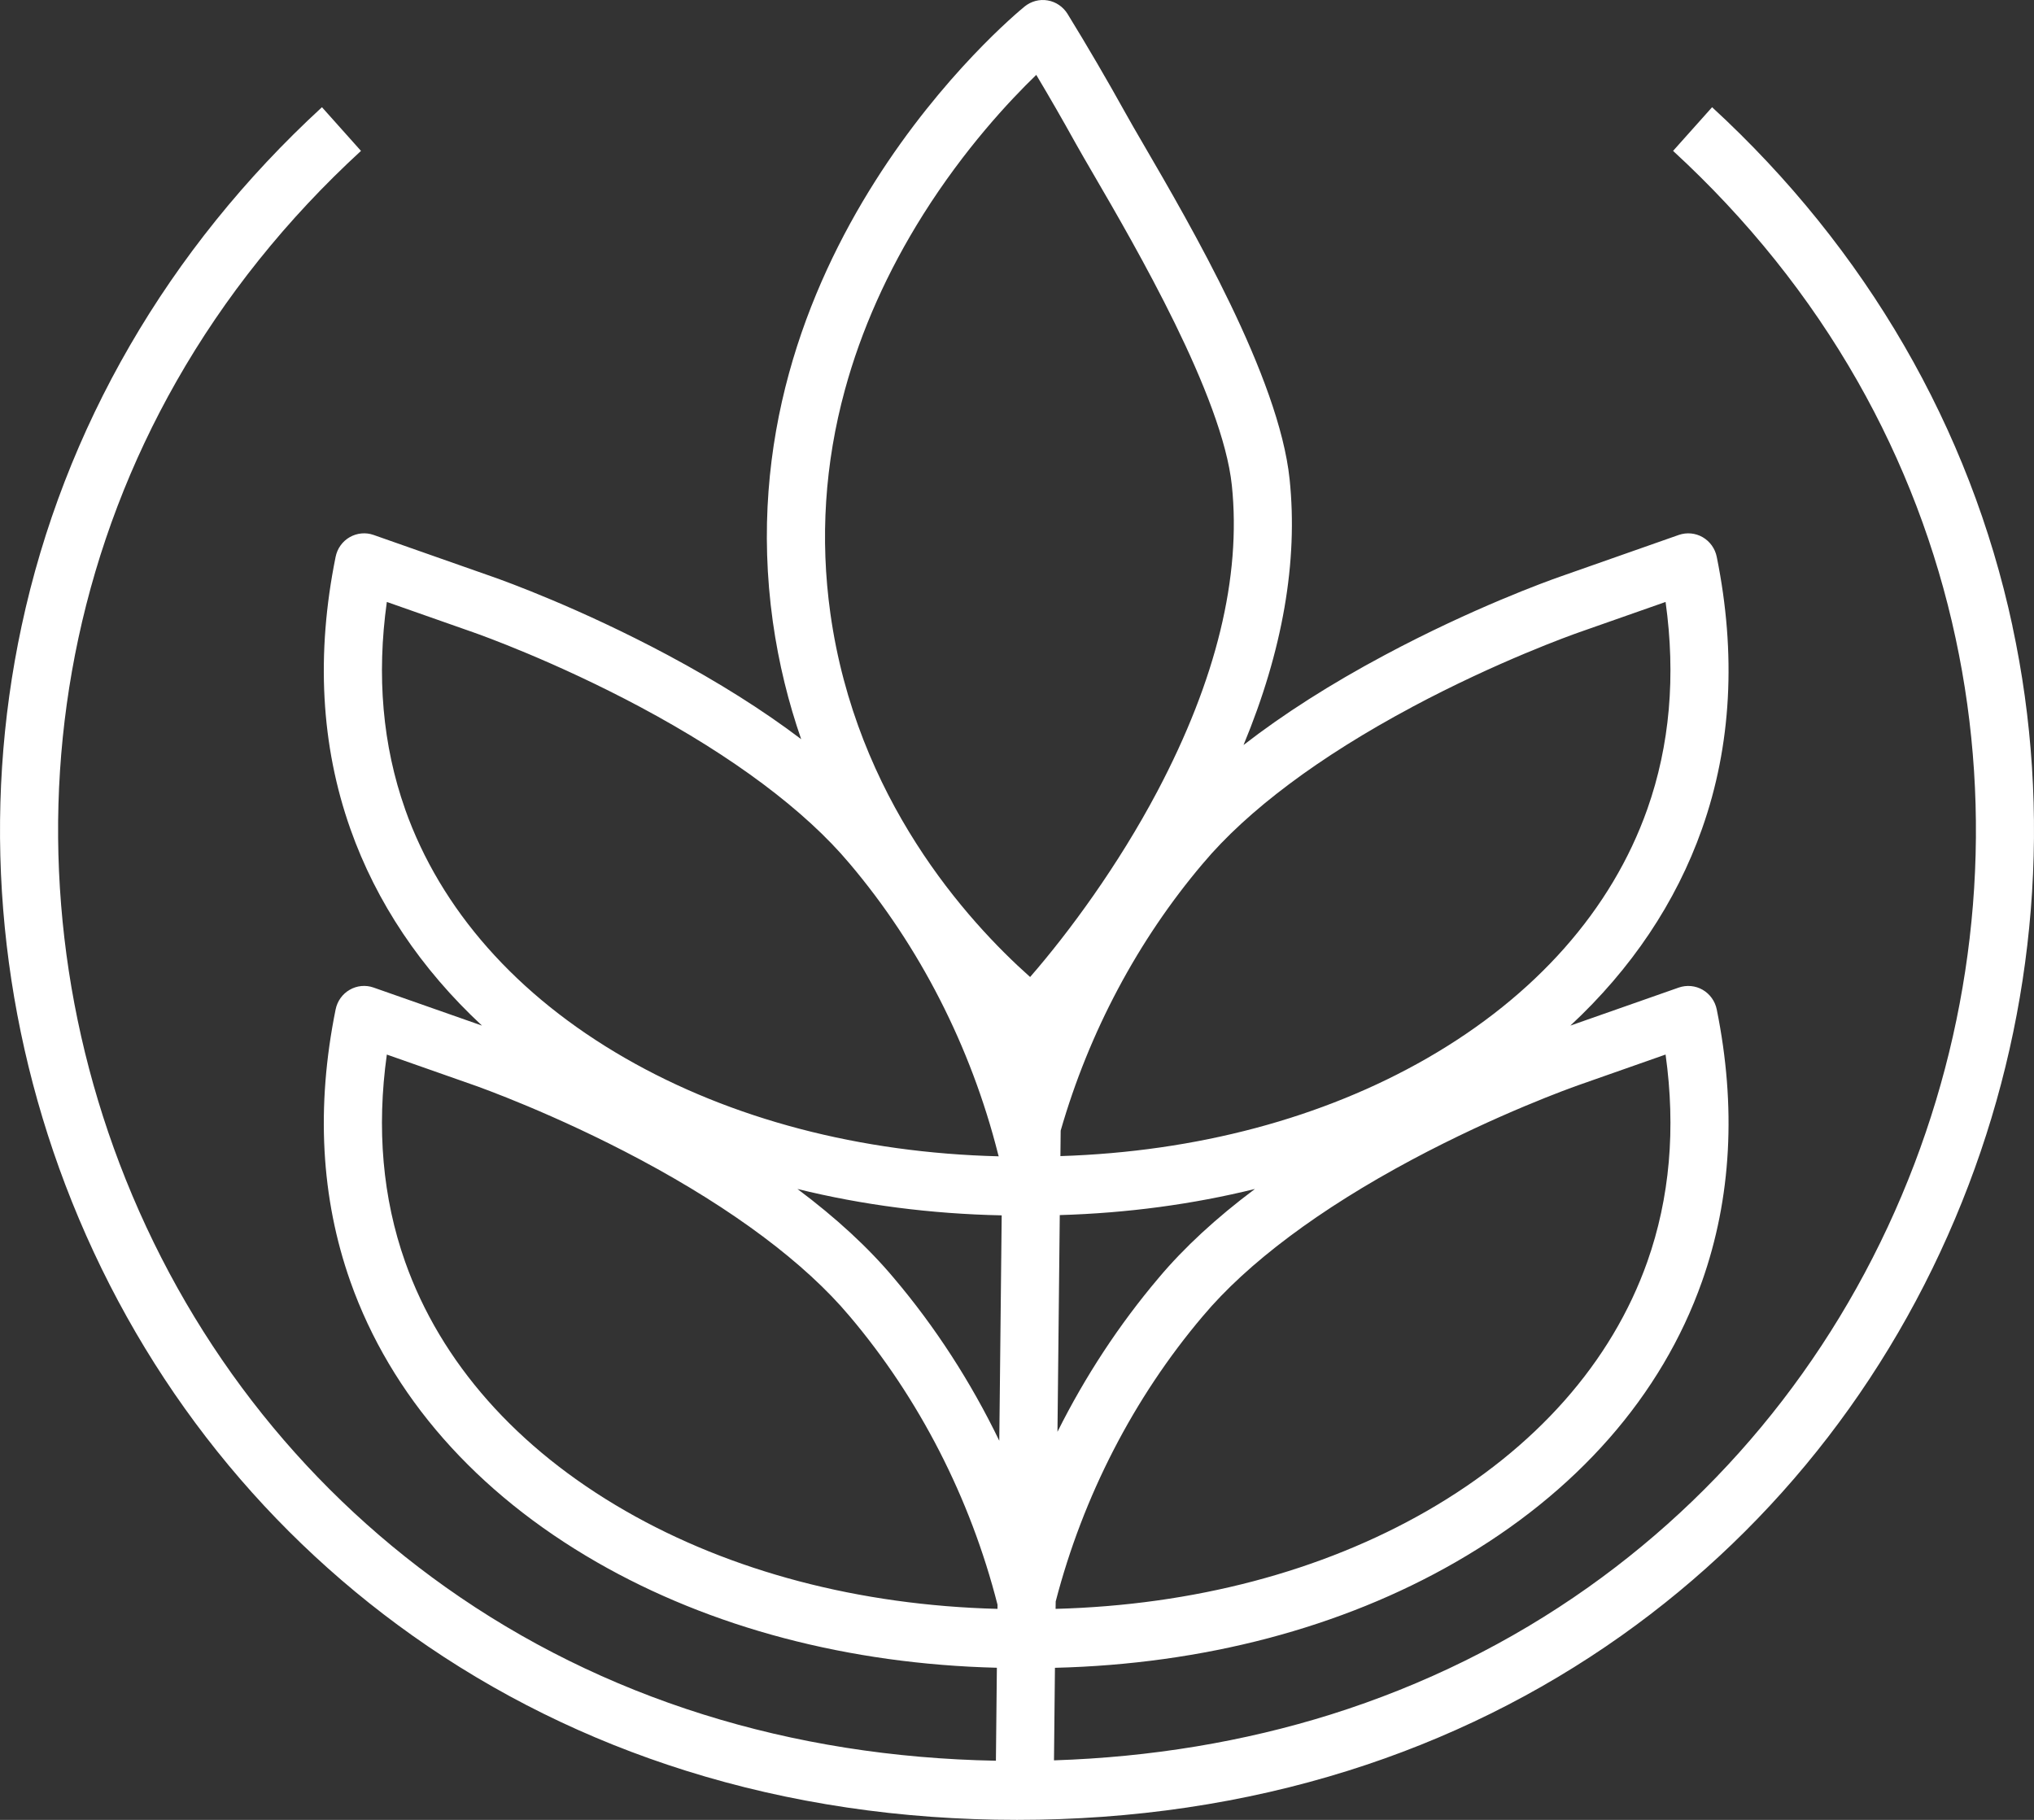 <svg width="38" height="34" viewBox="0 0 38 34" fill="none" xmlns="http://www.w3.org/2000/svg">
<rect x="0" y="0" width="38" height="34" fill="#333333" stroke="none"/>
<path d="M37.597 11.693C36.805 8.001 34.865 4.651 31.986 2.003L31.257 2.819C32.646 4.096 33.806 5.544 34.704 7.123C35.558 8.625 36.175 10.241 36.536 11.927C36.886 13.555 36.994 15.231 36.859 16.909C36.725 18.561 36.358 20.187 35.767 21.741C34.542 24.959 32.434 27.697 29.672 29.655C28.218 30.686 26.601 31.485 24.866 32.03C23.236 32.541 21.498 32.829 19.691 32.888C19.697 32.308 19.703 31.732 19.709 31.159C22.48 31.091 25.061 30.412 27.194 29.185C29.453 27.887 31.044 26.074 31.797 23.943C32.348 22.385 32.441 20.675 32.073 18.86C32.042 18.705 31.946 18.571 31.81 18.492C31.674 18.414 31.512 18.399 31.364 18.45L29.338 19.161C30.476 18.104 31.311 16.862 31.797 15.487C32.348 13.93 32.441 12.219 32.073 10.404C32.042 10.249 31.946 10.115 31.81 10.036C31.674 9.958 31.512 9.943 31.364 9.994L29.153 10.771C28.892 10.862 27.506 11.364 25.871 12.238C24.857 12.779 23.976 13.342 23.232 13.919C23.964 12.155 24.253 10.489 24.093 8.953C23.895 7.047 22.248 4.218 21.363 2.698C21.228 2.466 21.111 2.265 21.033 2.123C20.684 1.495 20.318 0.867 19.944 0.259C19.861 0.126 19.727 0.034 19.574 0.008C19.421 -0.019 19.265 0.023 19.143 0.121C18.912 0.31 13.488 4.815 14.438 11.613C14.549 12.401 14.733 13.133 14.968 13.81C14.256 13.27 13.422 12.745 12.472 12.237C10.837 11.364 9.451 10.862 9.19 10.771L6.979 9.994C6.832 9.942 6.669 9.958 6.533 10.036C6.397 10.114 6.301 10.248 6.27 10.404C5.902 12.219 5.995 13.929 6.546 15.487C7.032 16.862 7.867 18.104 9.005 19.161L6.979 18.45C6.832 18.398 6.669 18.413 6.533 18.492C6.397 18.57 6.301 18.704 6.27 18.86C5.902 20.675 5.995 22.385 6.546 23.943C7.299 26.074 8.891 27.887 11.149 29.185C13.28 30.41 15.857 31.089 18.624 31.158C18.618 31.734 18.612 32.313 18.606 32.895C16.692 32.86 14.853 32.569 13.134 32.029C11.399 31.485 9.782 30.686 8.329 29.655C5.566 27.696 3.459 24.959 2.234 21.741C1.643 20.186 1.275 18.561 1.142 16.909C1.006 15.231 1.115 13.555 1.464 11.926C1.826 10.241 2.442 8.625 3.297 7.123C4.195 5.544 5.354 4.096 6.744 2.819L6.015 2.003C3.136 4.651 1.195 8.001 0.404 11.693C0.032 13.428 -0.084 15.213 0.06 16.999C0.202 18.756 0.593 20.485 1.221 22.137C2.524 25.561 4.766 28.473 7.707 30.558C9.252 31.654 10.97 32.503 12.813 33.081C14.754 33.691 16.835 34 19 34C21.164 34 23.246 33.691 25.187 33.081C27.03 32.503 28.747 31.654 30.293 30.558C33.234 28.473 35.476 25.561 36.779 22.137C37.408 20.485 37.798 18.756 37.94 16.999C38.084 15.213 37.969 13.428 37.596 11.693H37.597ZM19.799 22.701C21.063 22.664 22.286 22.499 23.445 22.213C22.722 22.754 22.121 23.309 21.647 23.874C20.908 24.746 20.273 25.715 19.756 26.75C19.758 26.568 19.76 26.385 19.762 26.203C19.774 25.038 19.787 23.873 19.799 22.701L19.799 22.701ZM18.677 26.191C18.674 26.433 18.672 26.675 18.669 26.917C18.138 25.819 17.475 24.792 16.697 23.874C16.223 23.309 15.621 22.754 14.898 22.213C16.109 22.512 17.39 22.679 18.714 22.706C18.701 23.873 18.689 25.032 18.677 26.191V26.191ZM31.117 19.702C31.31 21.084 31.196 22.383 30.776 23.572C30.111 25.451 28.688 27.061 26.659 28.228C24.691 29.359 22.299 29.989 19.721 30.058C19.722 30.012 19.722 29.965 19.723 29.919C20.235 27.95 21.184 26.109 22.471 24.59C22.471 24.59 22.472 24.589 22.473 24.588C23.302 23.599 24.651 22.589 26.377 21.667C27.976 20.813 29.356 20.32 29.508 20.267L31.116 19.702H31.117ZM26.377 13.211C27.976 12.357 29.356 11.864 29.508 11.811L31.117 11.246C31.31 12.628 31.196 13.928 30.776 15.116C30.111 16.996 28.688 18.605 26.659 19.772C24.713 20.89 22.354 21.518 19.811 21.599C19.813 21.441 19.814 21.282 19.816 21.123C20.346 19.282 21.258 17.566 22.471 16.135C22.471 16.134 22.472 16.133 22.473 16.133C23.302 15.143 24.651 14.133 26.377 13.212V13.211ZM15.785 7.283C16.089 6.168 16.581 5.067 17.245 4.011C18.021 2.779 18.857 1.885 19.36 1.399C19.609 1.816 19.852 2.238 20.087 2.662C20.171 2.814 20.291 3.019 20.429 3.257C21.212 4.602 22.84 7.401 23.014 9.069C23.192 10.777 22.724 12.698 21.624 14.781C20.89 16.17 19.969 17.421 19.245 18.253C18.056 17.195 15.996 14.908 15.513 11.458C15.318 10.062 15.409 8.658 15.785 7.283V7.283ZM7.568 15.116C7.148 13.927 7.034 12.628 7.227 11.246L8.835 11.811C8.987 11.864 10.367 12.357 11.966 13.211C13.691 14.133 15.042 15.143 15.871 16.132C15.871 16.133 15.872 16.134 15.873 16.134C17.18 17.678 18.139 19.554 18.646 21.56C18.647 21.563 18.648 21.566 18.648 21.568C18.651 21.577 18.653 21.586 18.656 21.595C18.657 21.597 18.657 21.6 18.659 21.603C16.067 21.539 13.662 20.908 11.684 19.771C9.655 18.605 8.232 16.995 7.567 15.115L7.568 15.116ZM11.684 28.227C9.655 27.061 8.232 25.451 7.568 23.572C7.148 22.383 7.034 21.084 7.227 19.702L8.835 20.267C8.987 20.32 10.367 20.813 11.966 21.667C13.692 22.589 15.042 23.599 15.871 24.588C15.871 24.589 15.872 24.59 15.873 24.59C17.172 26.124 18.128 27.987 18.636 29.98C18.636 30.006 18.636 30.032 18.636 30.058C16.053 29.991 13.656 29.361 11.684 28.227L11.684 28.227Z" fill="white"/>
</svg>
